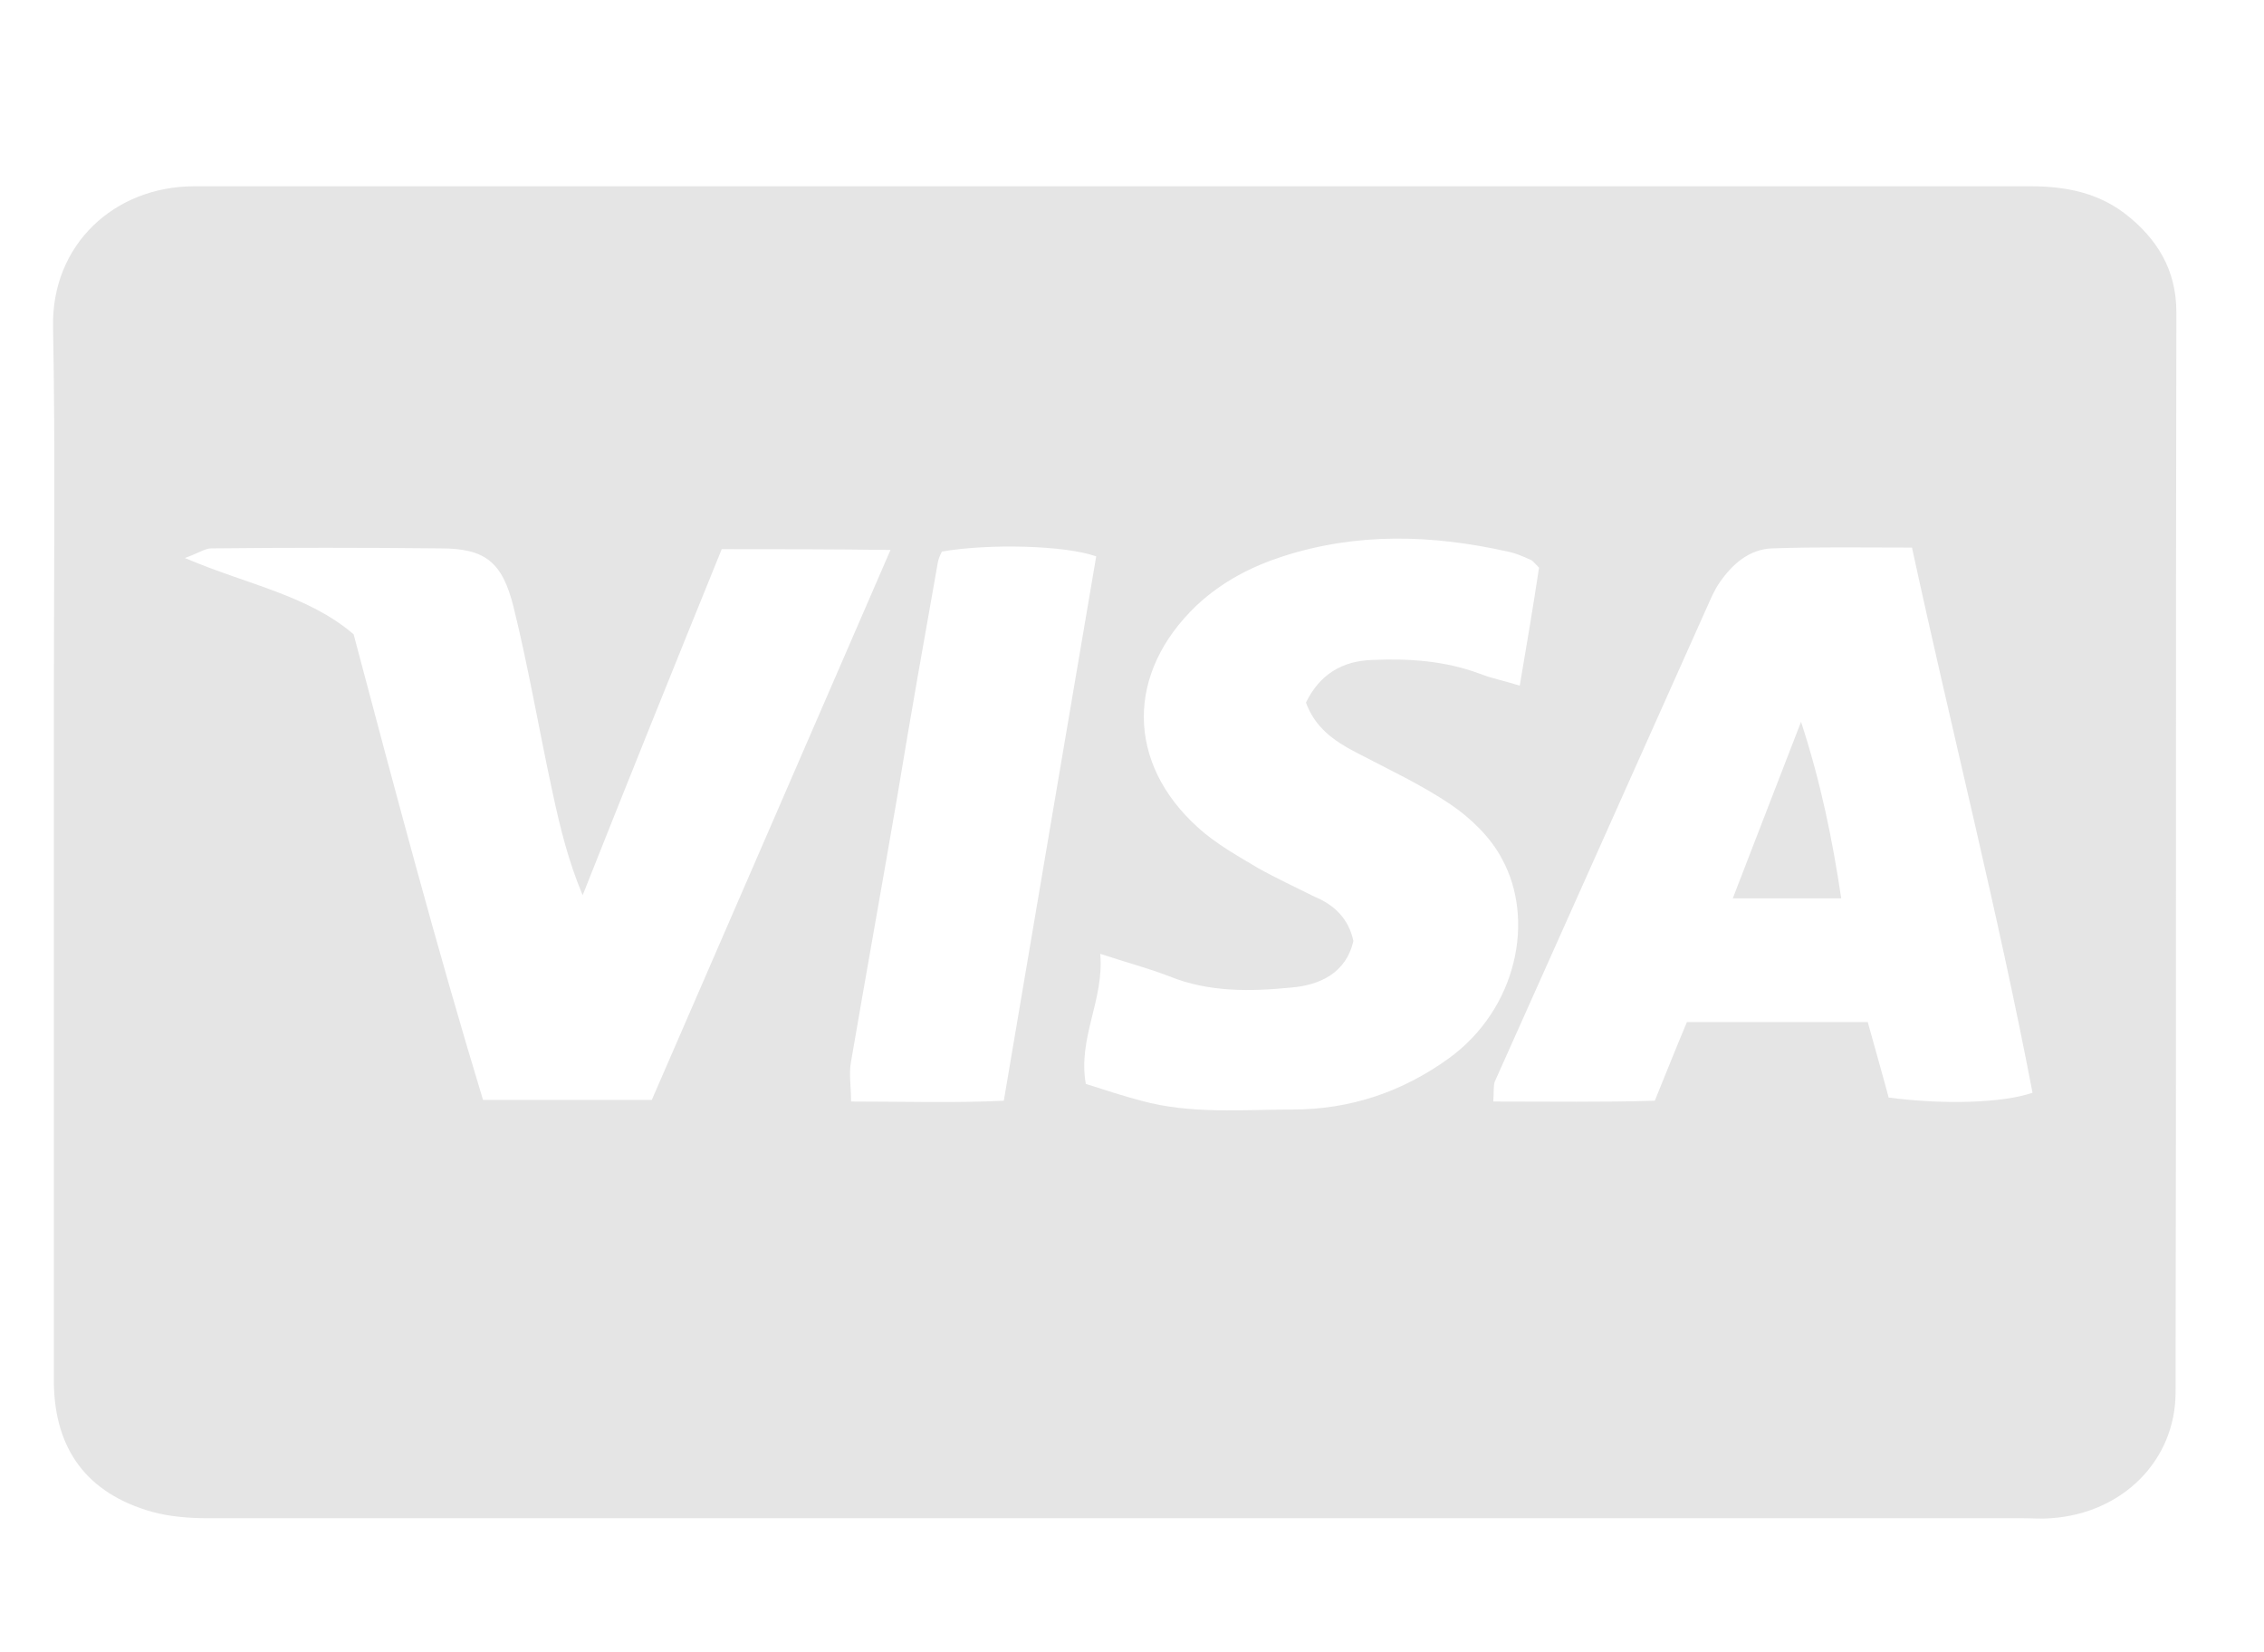 <svg width="37" height="27" viewBox="0 0 37 27" fill="none" xmlns="http://www.w3.org/2000/svg">
<path d="M18.217 3.044C23.209 3.044 28.2 3.044 33.191 3.044C33.756 3.044 34.281 3.149 34.727 3.49C35.253 3.897 35.568 4.408 35.568 5.104C35.555 10.981 35.568 16.859 35.555 22.75C35.555 23.865 34.688 24.73 33.519 24.809C33.362 24.822 33.217 24.809 33.059 24.809C23.169 24.809 13.279 24.809 3.389 24.809C3.086 24.809 2.771 24.783 2.482 24.704C1.418 24.402 0.893 23.681 0.88 22.592C0.88 18.892 0.88 15.206 0.88 11.506C0.88 9.446 0.906 7.4 0.867 5.34C0.84 4.002 1.865 3.044 3.178 3.044C8.196 3.044 13.2 3.044 18.217 3.044ZM31.247 8.948C30.446 8.948 29.697 8.935 28.962 8.961C28.594 8.974 28.318 9.21 28.108 9.512C28.016 9.643 27.963 9.774 27.898 9.919C26.742 12.503 25.586 15.088 24.43 17.672C24.404 17.738 24.417 17.83 24.404 18C25.323 18 26.203 18.013 27.044 17.987C27.241 17.502 27.398 17.108 27.569 16.701C28.567 16.701 29.526 16.701 30.524 16.701C30.643 17.134 30.761 17.541 30.866 17.935C31.759 18.053 32.731 18.026 33.217 17.856C32.652 14.904 31.904 11.978 31.247 8.948ZM11.795 8.974C11.033 10.85 10.271 12.739 9.522 14.629C9.286 14.064 9.155 13.527 9.036 12.975C8.813 11.952 8.642 10.929 8.393 9.919C8.209 9.184 7.933 8.961 7.198 8.961C5.95 8.948 4.702 8.948 3.454 8.961C3.349 8.961 3.244 9.04 3.021 9.118C4.032 9.551 5.03 9.722 5.779 10.365C6.462 12.936 7.132 15.468 7.894 17.974C8.852 17.974 9.746 17.974 10.652 17.974C11.952 14.983 13.239 12.018 14.553 8.987C13.607 8.974 12.767 8.974 11.795 8.974ZM22.118 15.376C22 15.901 21.567 16.098 21.107 16.137C20.437 16.203 19.754 16.216 19.111 15.954C18.769 15.822 18.414 15.73 17.981 15.586C18.047 16.347 17.613 16.951 17.745 17.712C18.034 17.803 18.349 17.908 18.651 17.987C19.465 18.21 20.306 18.131 21.12 18.131C22.066 18.131 22.92 17.843 23.681 17.292C24.798 16.478 25.087 15.022 24.548 14.038C24.364 13.684 24.036 13.369 23.708 13.146C23.222 12.818 22.683 12.569 22.158 12.293C21.803 12.11 21.488 11.886 21.343 11.48C21.567 11.021 21.934 10.798 22.434 10.784C23.025 10.758 23.616 10.798 24.18 11.008C24.378 11.086 24.588 11.126 24.837 11.204C24.956 10.509 25.061 9.879 25.152 9.276C25.074 9.197 25.047 9.158 25.008 9.145C24.89 9.092 24.772 9.04 24.64 9.013C23.406 8.738 22.184 8.698 20.963 9.092C20.437 9.263 19.964 9.512 19.557 9.892C18.401 10.994 18.401 12.464 19.583 13.527C19.872 13.789 20.227 13.986 20.555 14.182C20.858 14.353 21.173 14.497 21.488 14.655C21.803 14.786 22.04 15.009 22.118 15.376ZM15.393 9.013C15.367 9.066 15.341 9.118 15.328 9.184C15.104 10.443 14.881 11.703 14.671 12.975C14.421 14.432 14.159 15.888 13.909 17.344C13.87 17.541 13.909 17.751 13.909 18C14.789 18 15.591 18.026 16.405 17.987C16.917 14.97 17.416 12.018 17.915 9.092C17.403 8.908 16.142 8.882 15.393 9.013Z" fill="#E5E5E5"/>
<path d="M30.091 14.681C29.5 14.681 28.948 14.681 28.318 14.681C28.686 13.723 29.04 12.818 29.434 11.795C29.763 12.805 29.947 13.723 30.091 14.681Z" fill="#E5E5E5"/>
</svg>
